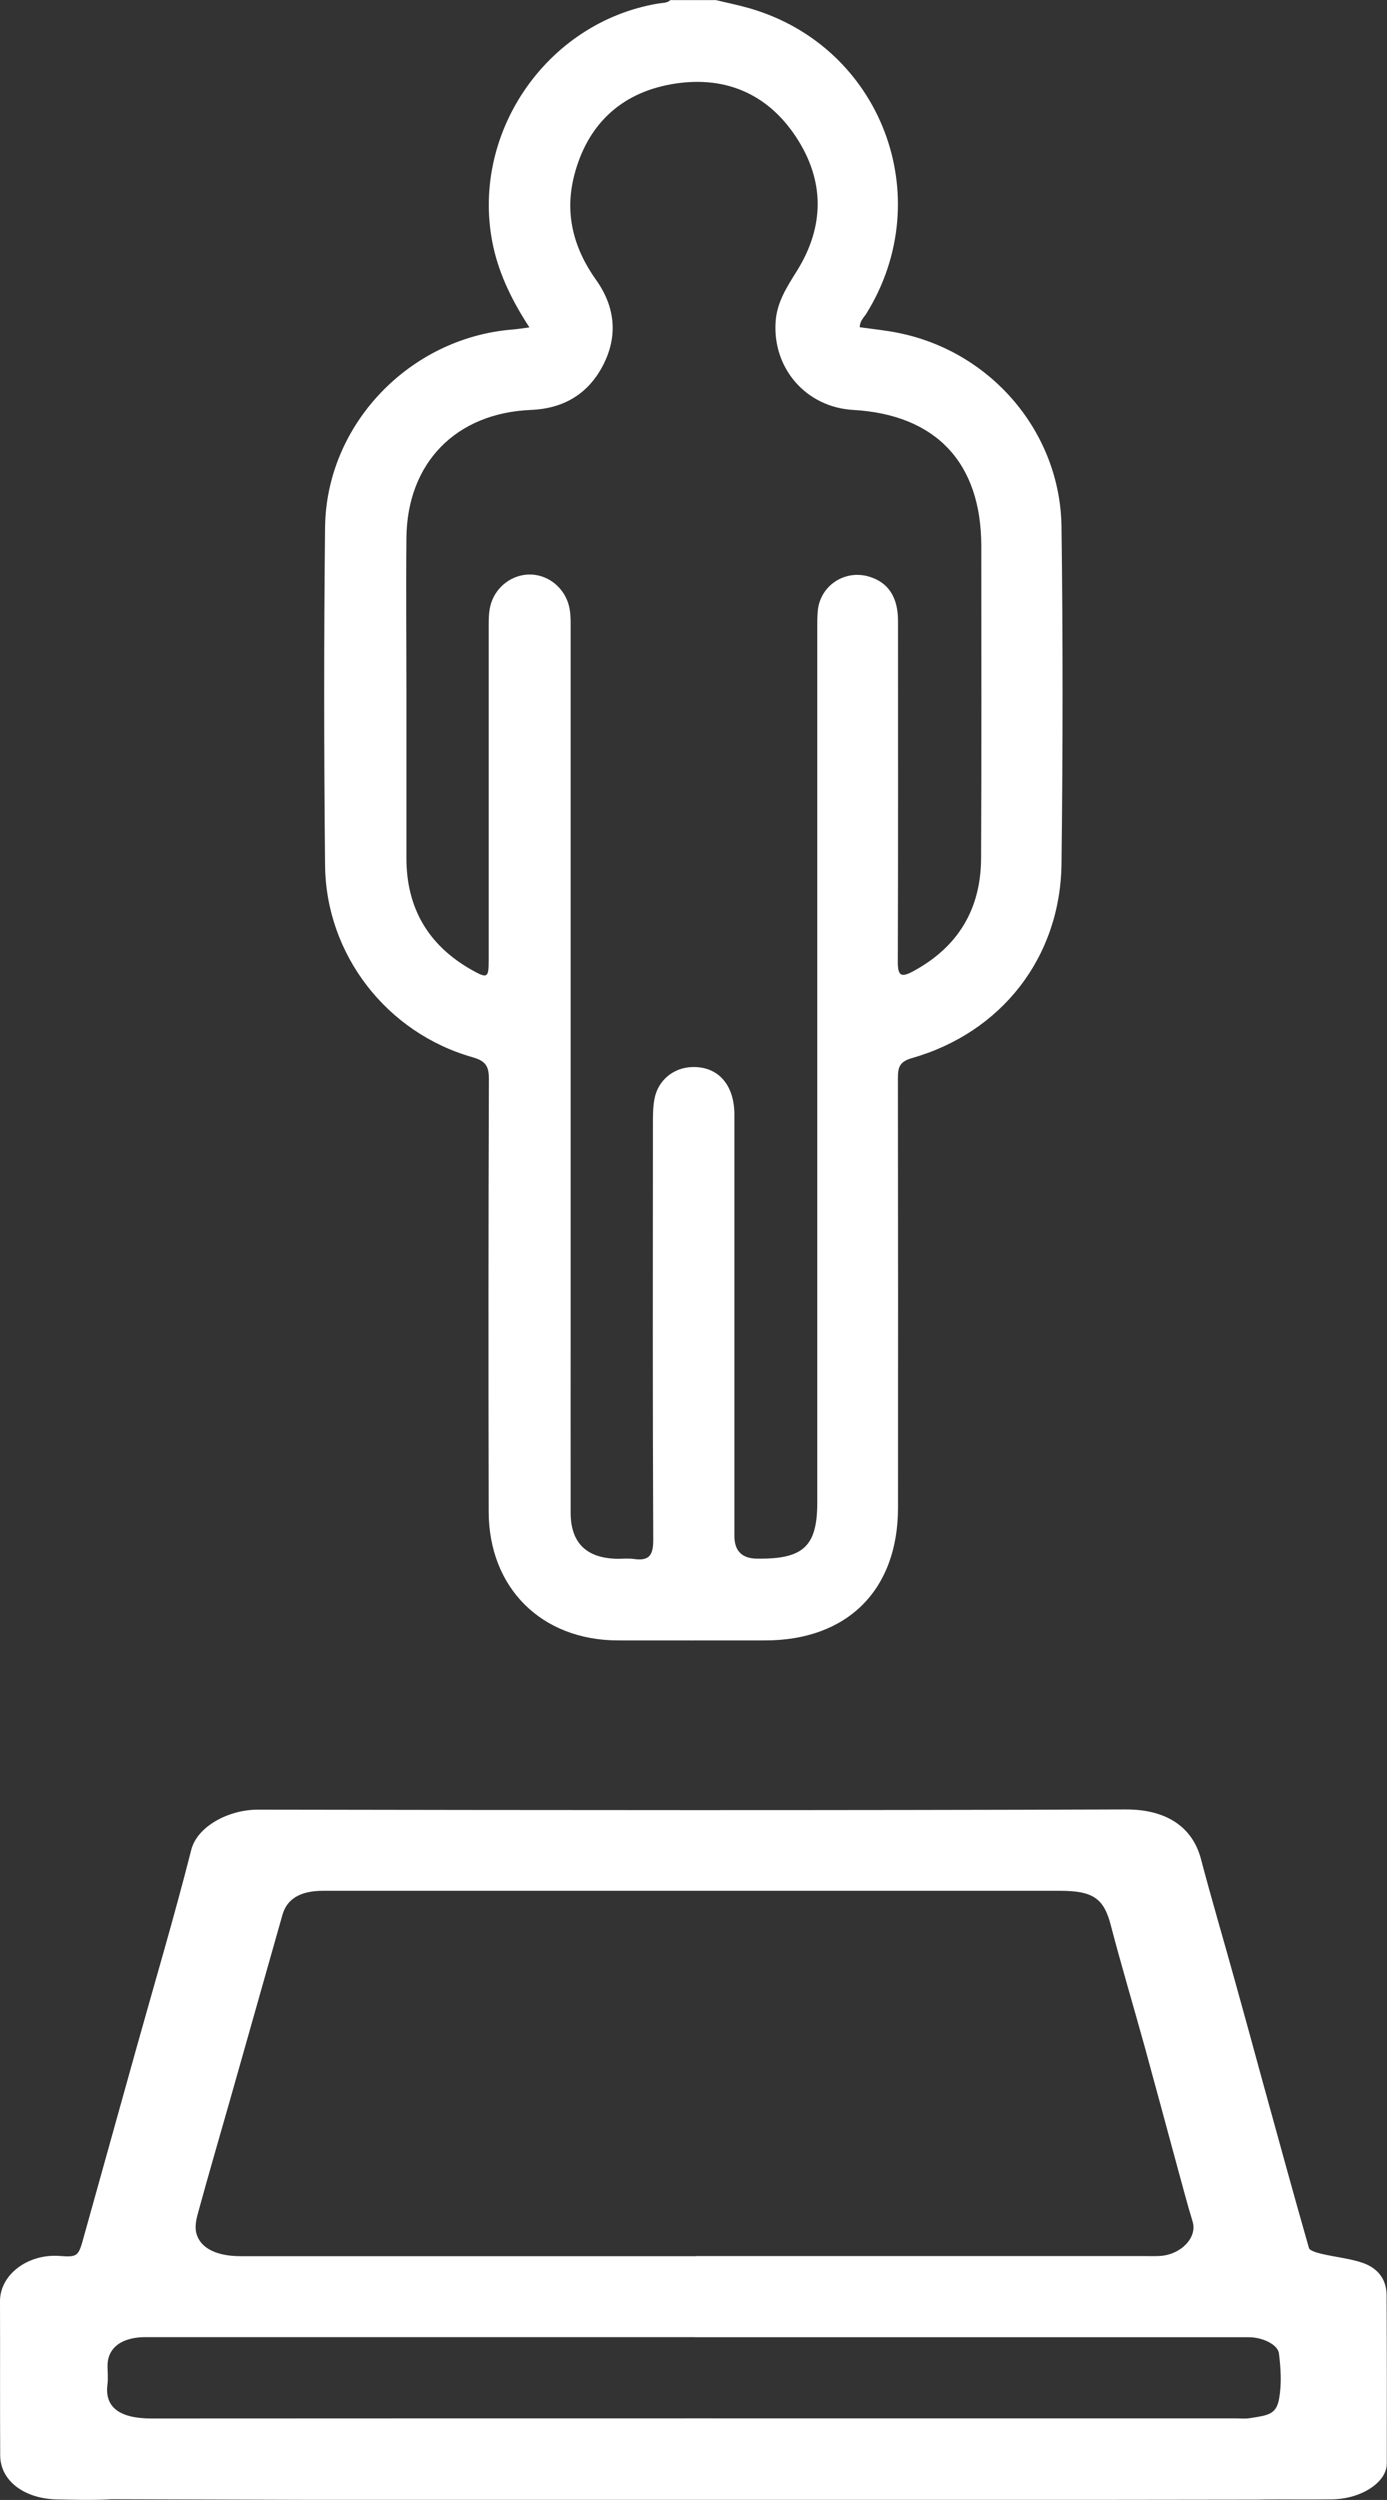 <?xml version="1.0" encoding="UTF-8"?>
<svg id="Layer_2" data-name="Layer 2" xmlns="http://www.w3.org/2000/svg" viewBox="0 0 134.53 242.42">
  <rect x="0" y="0" width="134.53" height="242.42" fill="#333333" stroke="none"/>
  <defs>
    <style>
      .cls-1 {
        fill: #fff;
      }
    </style>
  </defs>
  <g id="Options">
    <path class="cls-1" d="m10.68,242.36c-1.69.09-3.39.04-5.09.01-3.23-.05-5.56-1.81-5.57-4.27-.03-4.98,0-9.96-.02-14.94-.01-2.6,2.72-4.64,5.8-4.4,1.78.14,1.82,0,2.35-1.94,1.69-6.07,3.39-12.14,5.08-18.21,1.79-6.41,3.69-12.8,5.32-19.23.58-2.28,3.63-3.91,6.49-3.9,28.05.05,56.09.08,84.14-.02,4.42-.01,6.59,2.1,7.3,4.79,1.03,3.91,2.18,7.79,3.26,11.69.9,3.22,1.78,6.45,2.66,9.67,1.51,5.46,3,10.93,4.56,16.38.07.25.77.46,1.22.56,1.33.32,2.75.45,4,.88,1.65.58,2.3,1.78,2.31,3.12.03,5.45.03,10.89.02,16.34,0,1.8-2.44,3.42-5.27,3.47-2.45.04-4.9-.02-7.35.03l-16.1.02H30.09l-19.42-.06Zm56.87-23.59c14.47,0,28.93,0,43.4,0,.52,0,1.04.02,1.55-.01,2.08-.13,3.64-1.81,3.18-3.32-.54-1.76-.99-3.53-1.48-5.29-1.06-3.9-2.11-7.81-3.18-11.71-1.09-3.93-2.26-7.85-3.29-11.79-.66-2.53-1.69-3.3-4.89-3.3-23.84,0-47.68,0-71.53,0-2.18,0-3.49.79-3.92,2.35-1.7,5.99-3.39,11.98-5.09,17.97-1.03,3.62-2.09,7.24-3.08,10.87-.19.67-.35,1.42-.16,2.07.4,1.42,2,2.17,4.26,2.17,14.75,0,29.5,0,44.24,0Zm-.14,7.86s-35.54,0-53.3,0c-2.29,0-3.68,1.02-3.68,2.78,0,.61.07,1.22-.01,1.83-.29,2.23,1.25,3.29,4.32,3.28,35.06-.02,70.13-.01,105.19-.01.42,0,.86.05,1.27-.02,1.85-.28,2.6-.38,2.87-1.91.25-1.43.16-2.92-.02-4.37-.11-.88-1.63-1.57-2.9-1.57-17.91,0-35.82,0-53.73,0Z"/>
    <path class="cls-1" d="m69.39,0c1.1.26,2.21.49,3.3.8,12.78,3.68,18.36,18.3,11.34,29.61-.24.38-.63.7-.64,1.32,1.25.18,2.53.3,3.78.56,8.99,1.82,15.68,9.64,15.79,18.82.14,10.87.13,21.75,0,32.63-.1,9.08-5.81,16.39-14.53,18.87-1.22.35-1.34.94-1.34,1.96.02,13.88.02,27.76.01,41.64,0,7.97-4.91,12.86-12.89,12.86-4.76,0-9.53.01-14.29,0-7.4-.02-12.51-5.09-12.52-12.5-.03-13.98-.03-27.97.02-41.95,0-1.25-.33-1.74-1.58-2.1-8.33-2.36-14.22-9.94-14.31-18.6-.11-10.93-.12-21.86,0-32.78.11-9.95,8.15-18.34,18.1-19.18.51-.04,1.01-.12,1.72-.21-1.63-2.51-2.88-5.01-3.5-7.81-2.36-10.8,5.05-21.77,16-23.6.4-.07.84-.02,1.17-.33,1.45,0,2.9,0,4.35,0Zm9.88,103.32c0-14.08,0-28.17,0-42.25,0-.62-.01-1.25.05-1.86.25-2.44,2.61-3.99,4.96-3.3,1.86.55,2.82,1.97,2.82,4.29,0,11.03.02,22.06-.02,33.09,0,1.35.34,1.51,1.46.91,4.38-2.35,6.59-6.03,6.62-10.95.05-10.1.02-20.19.02-30.29,0-8.08-4.39-12.75-12.43-13.21-4.55-.26-7.83-4.02-7.52-8.56.13-1.9,1.11-3.39,2.08-4.94,2.69-4.34,2.68-8.77-.12-13-2.86-4.32-7.13-5.98-12.14-5.07-4.9.89-8.11,3.97-9.36,8.85-.94,3.69-.07,7.03,2.13,10.12,1.86,2.61,2.15,5.48.63,8.35-1.45,2.74-3.83,4.12-6.93,4.25-7.28.29-12.03,5.12-12.1,12.41-.05,5.07,0,10.15,0,15.22,0,5.28,0,10.56,0,15.84,0,4.82,2.11,8.44,6.31,10.82,1.56.88,1.67.8,1.67-.95,0-10.77,0-21.54,0-32.31,0-.78,0-1.55.24-2.31.53-1.63,2.06-2.76,3.74-2.76,1.69,0,3.2,1.14,3.73,2.78.26.81.24,1.63.24,2.46,0,22.06,0,44.11,0,66.17,0,6.52-.01,13.05,0,19.57,0,2.89,1.5,4.37,4.39,4.46.57.02,1.15-.06,1.71.02,1.48.22,1.92-.32,1.91-1.85-.06-13.46-.04-26.92-.03-40.39,0-.77,0-1.56.14-2.32.32-1.84,1.85-3.1,3.7-3.14,2.48-.06,4.06,1.72,4.06,4.61,0,13.62,0,27.23,0,40.85q0,2.21,2.23,2.21c.1,0,.21,0,.31,0,4.2,0,5.5-1.28,5.5-5.44,0-14.14,0-28.27,0-42.41Z"/>
  </g>
</svg>